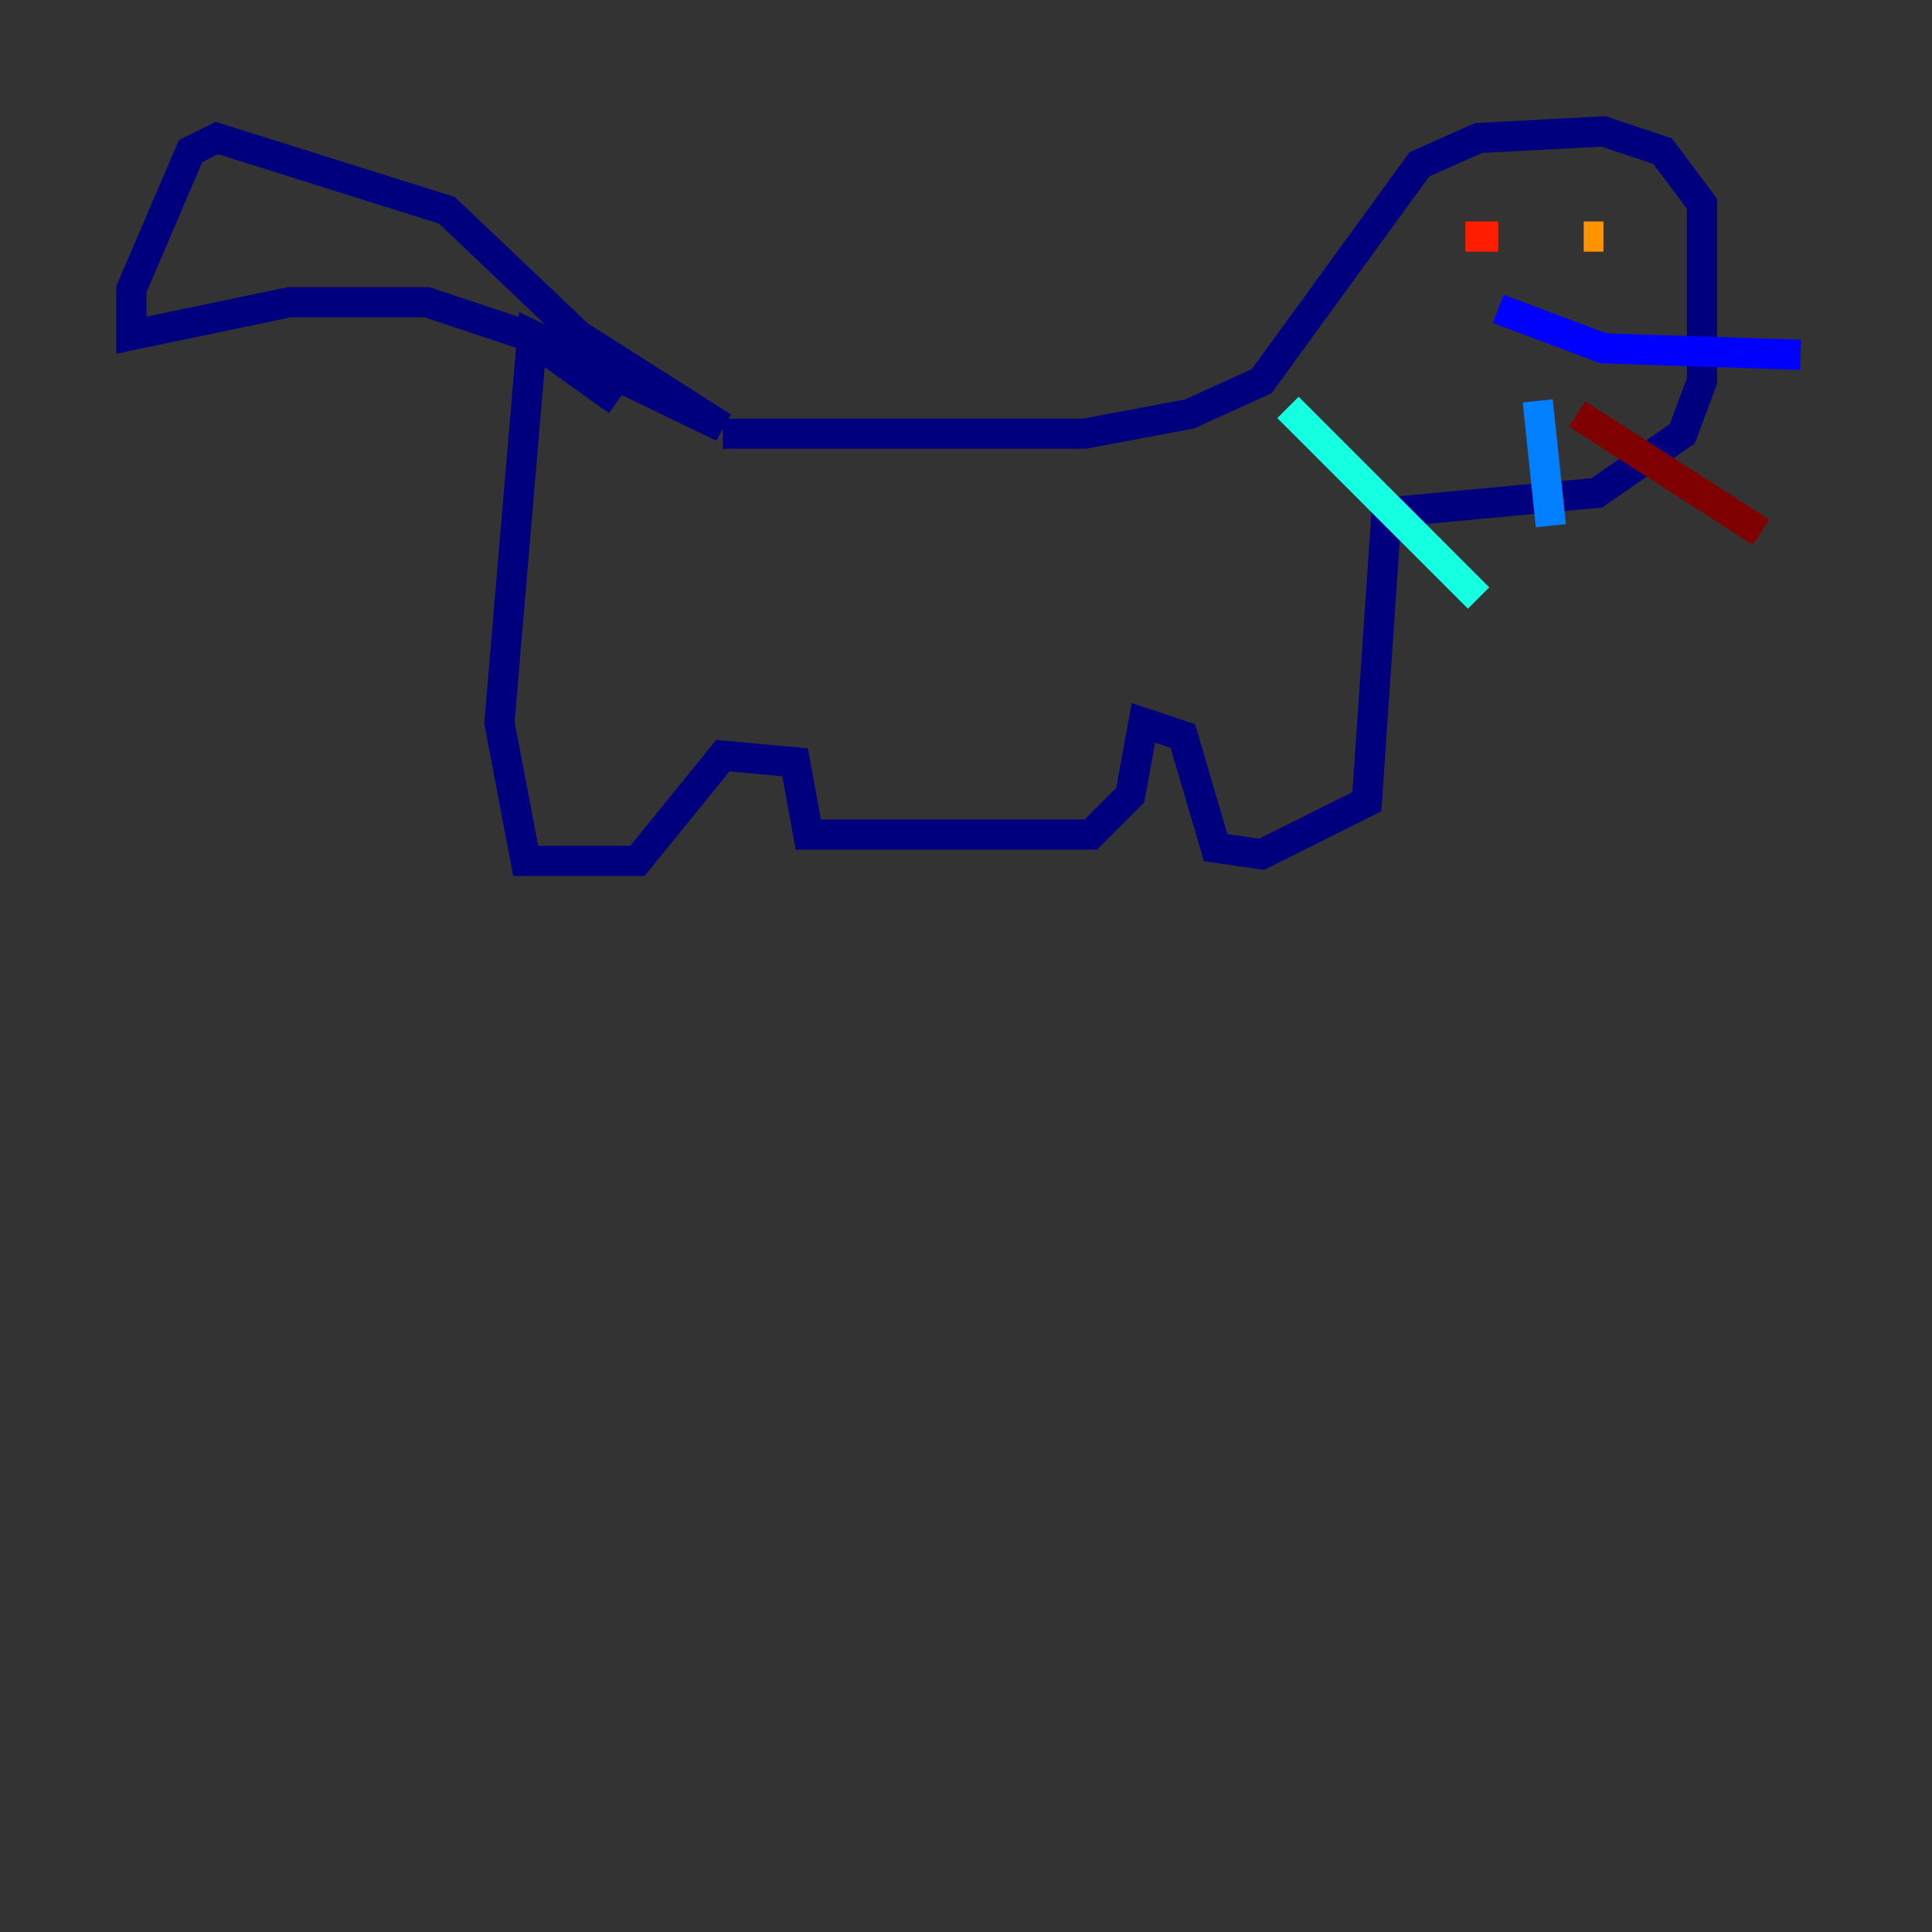<?xml version="1.0" encoding="utf-8" ?>
<svg baseProfile="tiny" height="128" version="1.2" viewBox="0,0,128,128" width="128" xmlns="http://www.w3.org/2000/svg" xmlns:ev="http://www.w3.org/2001/xml-events" xmlns:xlink="http://www.w3.org/1999/xlink"><rect x="0" y="0" width="128" height="128" fill="#333333" stroke="none"/><defs /><polyline fill="none" points="47.891,28.735 71.837,28.735 78.803,27.429 83.592,25.252 94.041,10.884 97.959,9.143 106.231,8.707 110.15,10.014 112.762,13.497 112.762,25.252 111.456,28.735 105.796,32.653 91.864,33.959 90.558,53.116 83.592,56.599 80.544,56.163 78.367,48.762 75.755,47.891 74.884,52.68 72.272,55.292 53.551,55.292 52.68,50.503 47.891,50.068 42.231,57.034 34.83,57.034 33.088,47.891 35.265,22.204 47.891,28.299 38.313,22.204 29.605,13.932 14.367,9.143 12.626,10.014 8.707,19.157 8.707,22.204 19.157,20.027 28.299,20.027 34.83,22.204 40.925,26.558" stroke="#00007f" stroke-width="2" /><polyline fill="none" points="99.265,20.463 106.231,23.075 119.293,23.51" stroke="#0000ff" stroke-width="2" /><polyline fill="none" points="101.878,26.558 102.748,34.83" stroke="#0080ff" stroke-width="2" /><polyline fill="none" points="85.333,26.993 97.959,39.619" stroke="#15ffe1" stroke-width="2" /><polyline fill="none" points="97.088,14.367 97.088,14.367" stroke="#7cff79" stroke-width="2" /><polyline fill="none" points="100.571,15.238 100.571,15.238" stroke="#e4ff12" stroke-width="2" /><polyline fill="none" points="104.925,15.674 106.231,15.674" stroke="#ff9400" stroke-width="2" /><polyline fill="none" points="99.265,15.674 97.088,15.674" stroke="#ff1d00" stroke-width="2" /><polyline fill="none" points="104.49,27.429 116.68,35.265" stroke="#7f0000" stroke-width="2" /></svg>